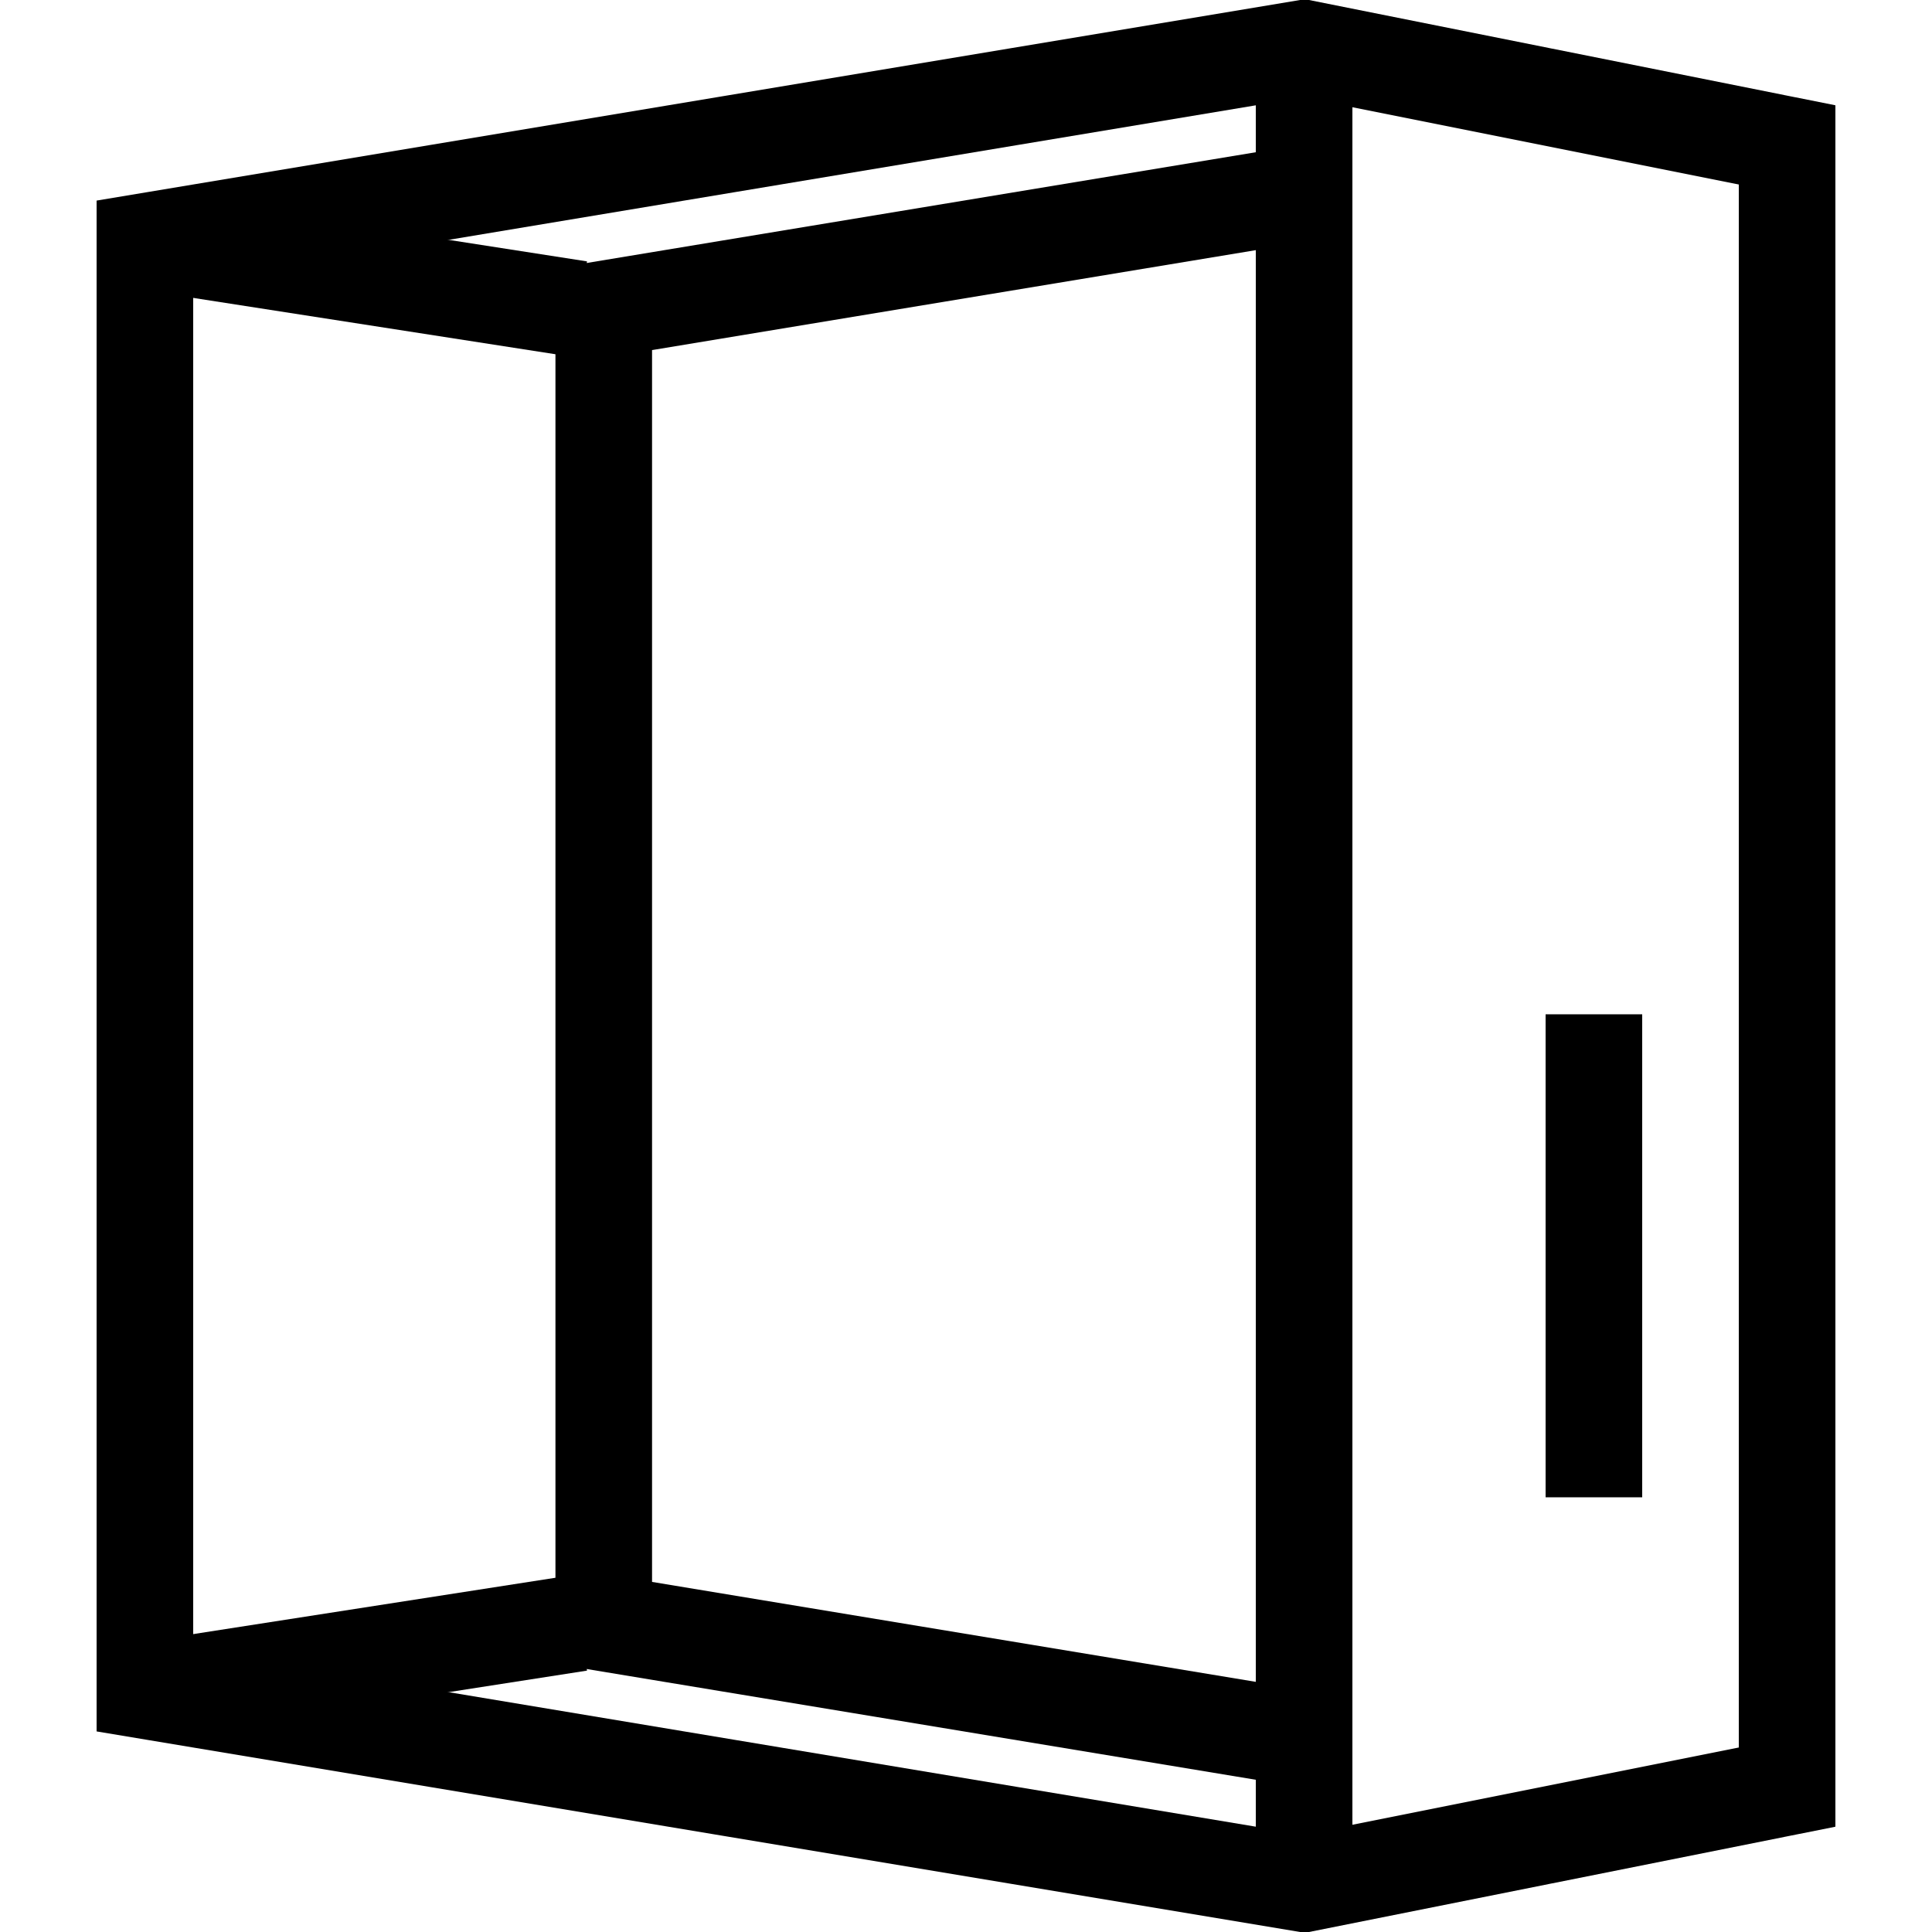 <svg width="40" height="40" viewBox="0 0 20 20" xmlns="http://www.w3.org/2000/svg"><polygon fill="none" stroke="#000" points="1.5 2.5 1.5 17.5 13.5 19.5 18.5 18.5 18.5 1.5 13.5 0.5 1.5 2.5"></polygon><line fill="none" stroke="#000" x1="1.5" y1="2.5" x2="6" y2="3.2"></line><line fill="none" stroke="#000" x1="1.5" y1="17.5" x2="6" y2="16.8"></line><polygon stroke="#000" points="6.25 3.2 13.5 2 13.5 18 6.25 16.8" fill="none"></polygon><line fill="none" stroke="#000" x1="13.5" y1=".5" x2="13.5" y2="19.5"></line><line fill="none" stroke="#000" x1="16.5" y1="10.5" x2="16.5" y2="15.5"></line></svg>